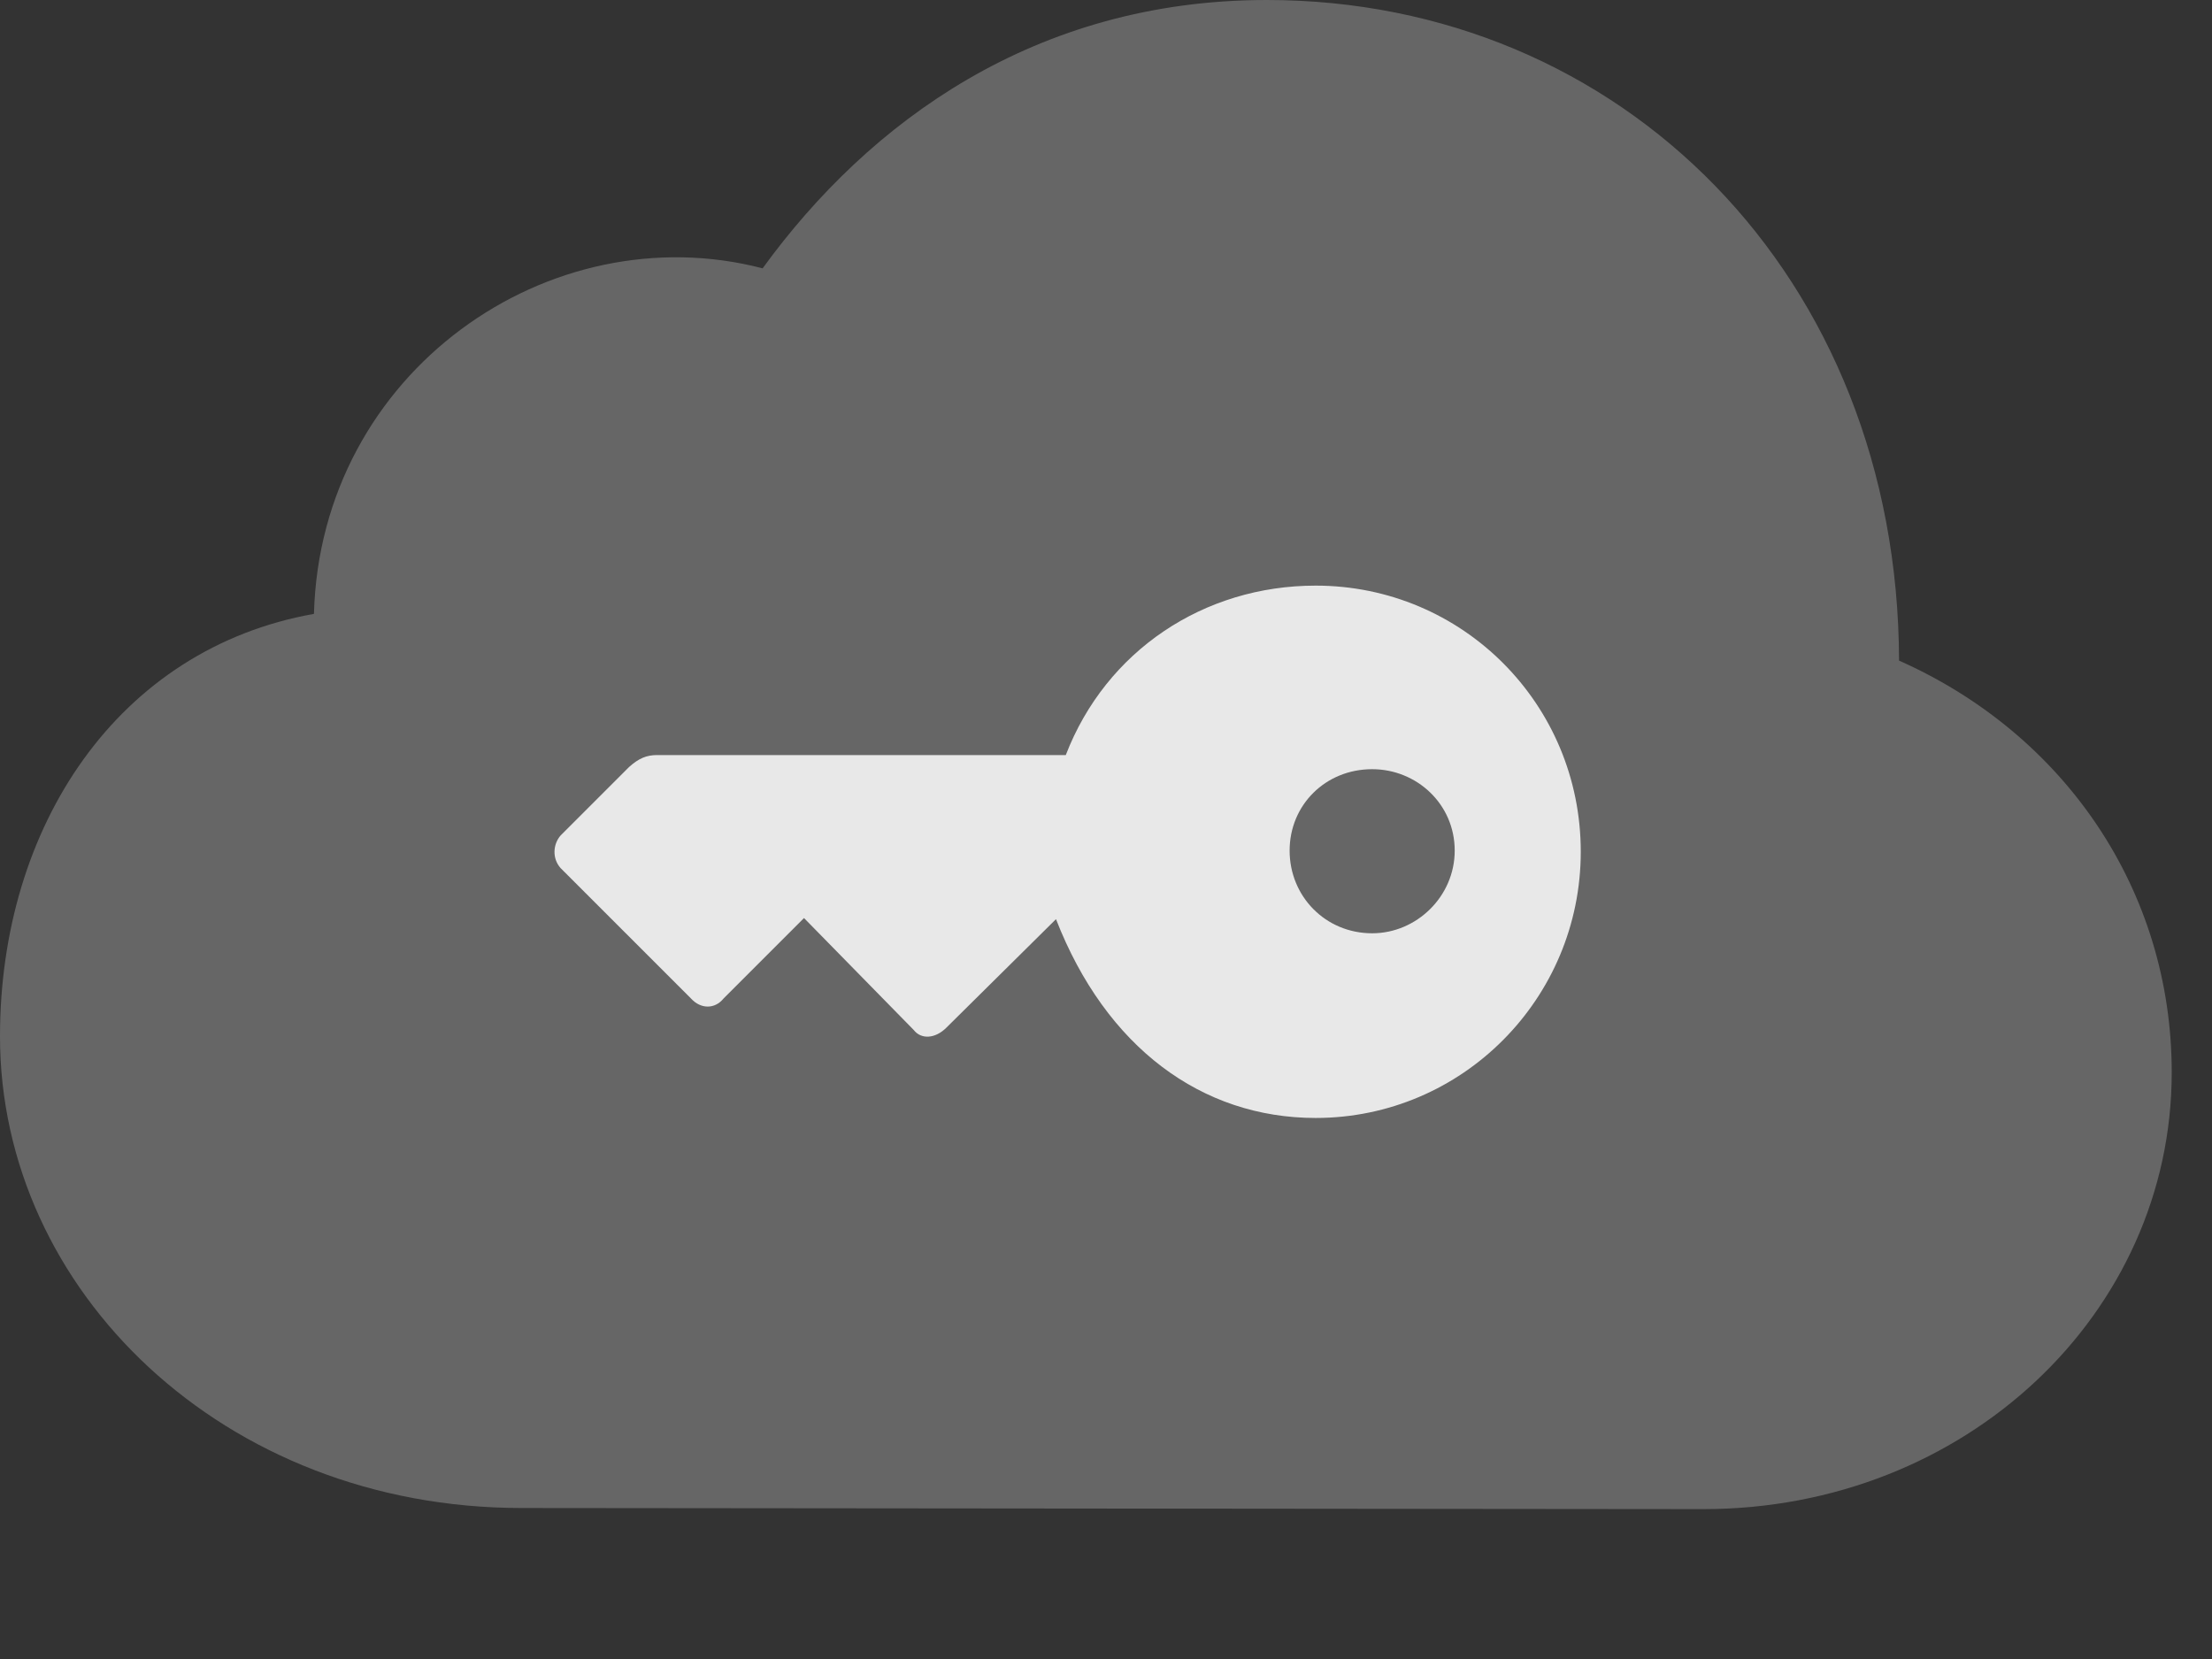 <?xml version="1.0" encoding="UTF-8"?>
<!--Generator: Apple Native CoreSVG 232.5-->
<!DOCTYPE svg
PUBLIC "-//W3C//DTD SVG 1.1//EN"
       "http://www.w3.org/Graphics/SVG/1.1/DTD/svg11.dtd">
<svg version="1.1" xmlns="http://www.w3.org/2000/svg" xmlns:xlink="http://www.w3.org/1999/xlink" width="19.883" height="14.912">
 <rect width="100%" height="100%" fill="#333333" stroke="none"/>
 <g>
  <rect height="14.912" opacity="0" width="19.883" x="0" y="0"/>
  <path d="M15.312 13.565C17.666 13.565 19.521 11.807 19.521 9.639C19.521 8.008 18.564 6.602 17.07 5.938C17.061 2.48 14.57 0 11.387 0C9.307 0 7.812 1.094 6.855 2.412C4.941 1.914 2.881 3.34 2.822 5.518C1.064 5.83 0 7.422 0 9.316C0 11.602 2.012 13.555 4.688 13.555Z" fill="#ffffff" fill-opacity="0.25"/>
  <path d="M14.209 7.656C14.209 8.975 13.145 10.049 11.826 10.049C10.801 10.049 9.941 9.414 9.492 8.262L8.506 9.238C8.408 9.336 8.281 9.346 8.213 9.258L7.227 8.252L6.504 8.975C6.426 9.072 6.299 9.072 6.211 8.975L5.039 7.803C4.961 7.715 4.971 7.588 5.039 7.51L5.654 6.895C5.742 6.816 5.811 6.787 5.908 6.787L9.58 6.787C9.941 5.85 10.82 5.264 11.826 5.264C13.145 5.264 14.209 6.328 14.209 7.656ZM13.076 7.646C13.076 7.227 12.734 6.914 12.334 6.914C11.914 6.914 11.592 7.236 11.592 7.646C11.592 8.057 11.914 8.389 12.334 8.389C12.734 8.389 13.076 8.057 13.076 7.646Z" fill="#ffffff" fill-opacity="0.85"/>
 </g>
</svg>
